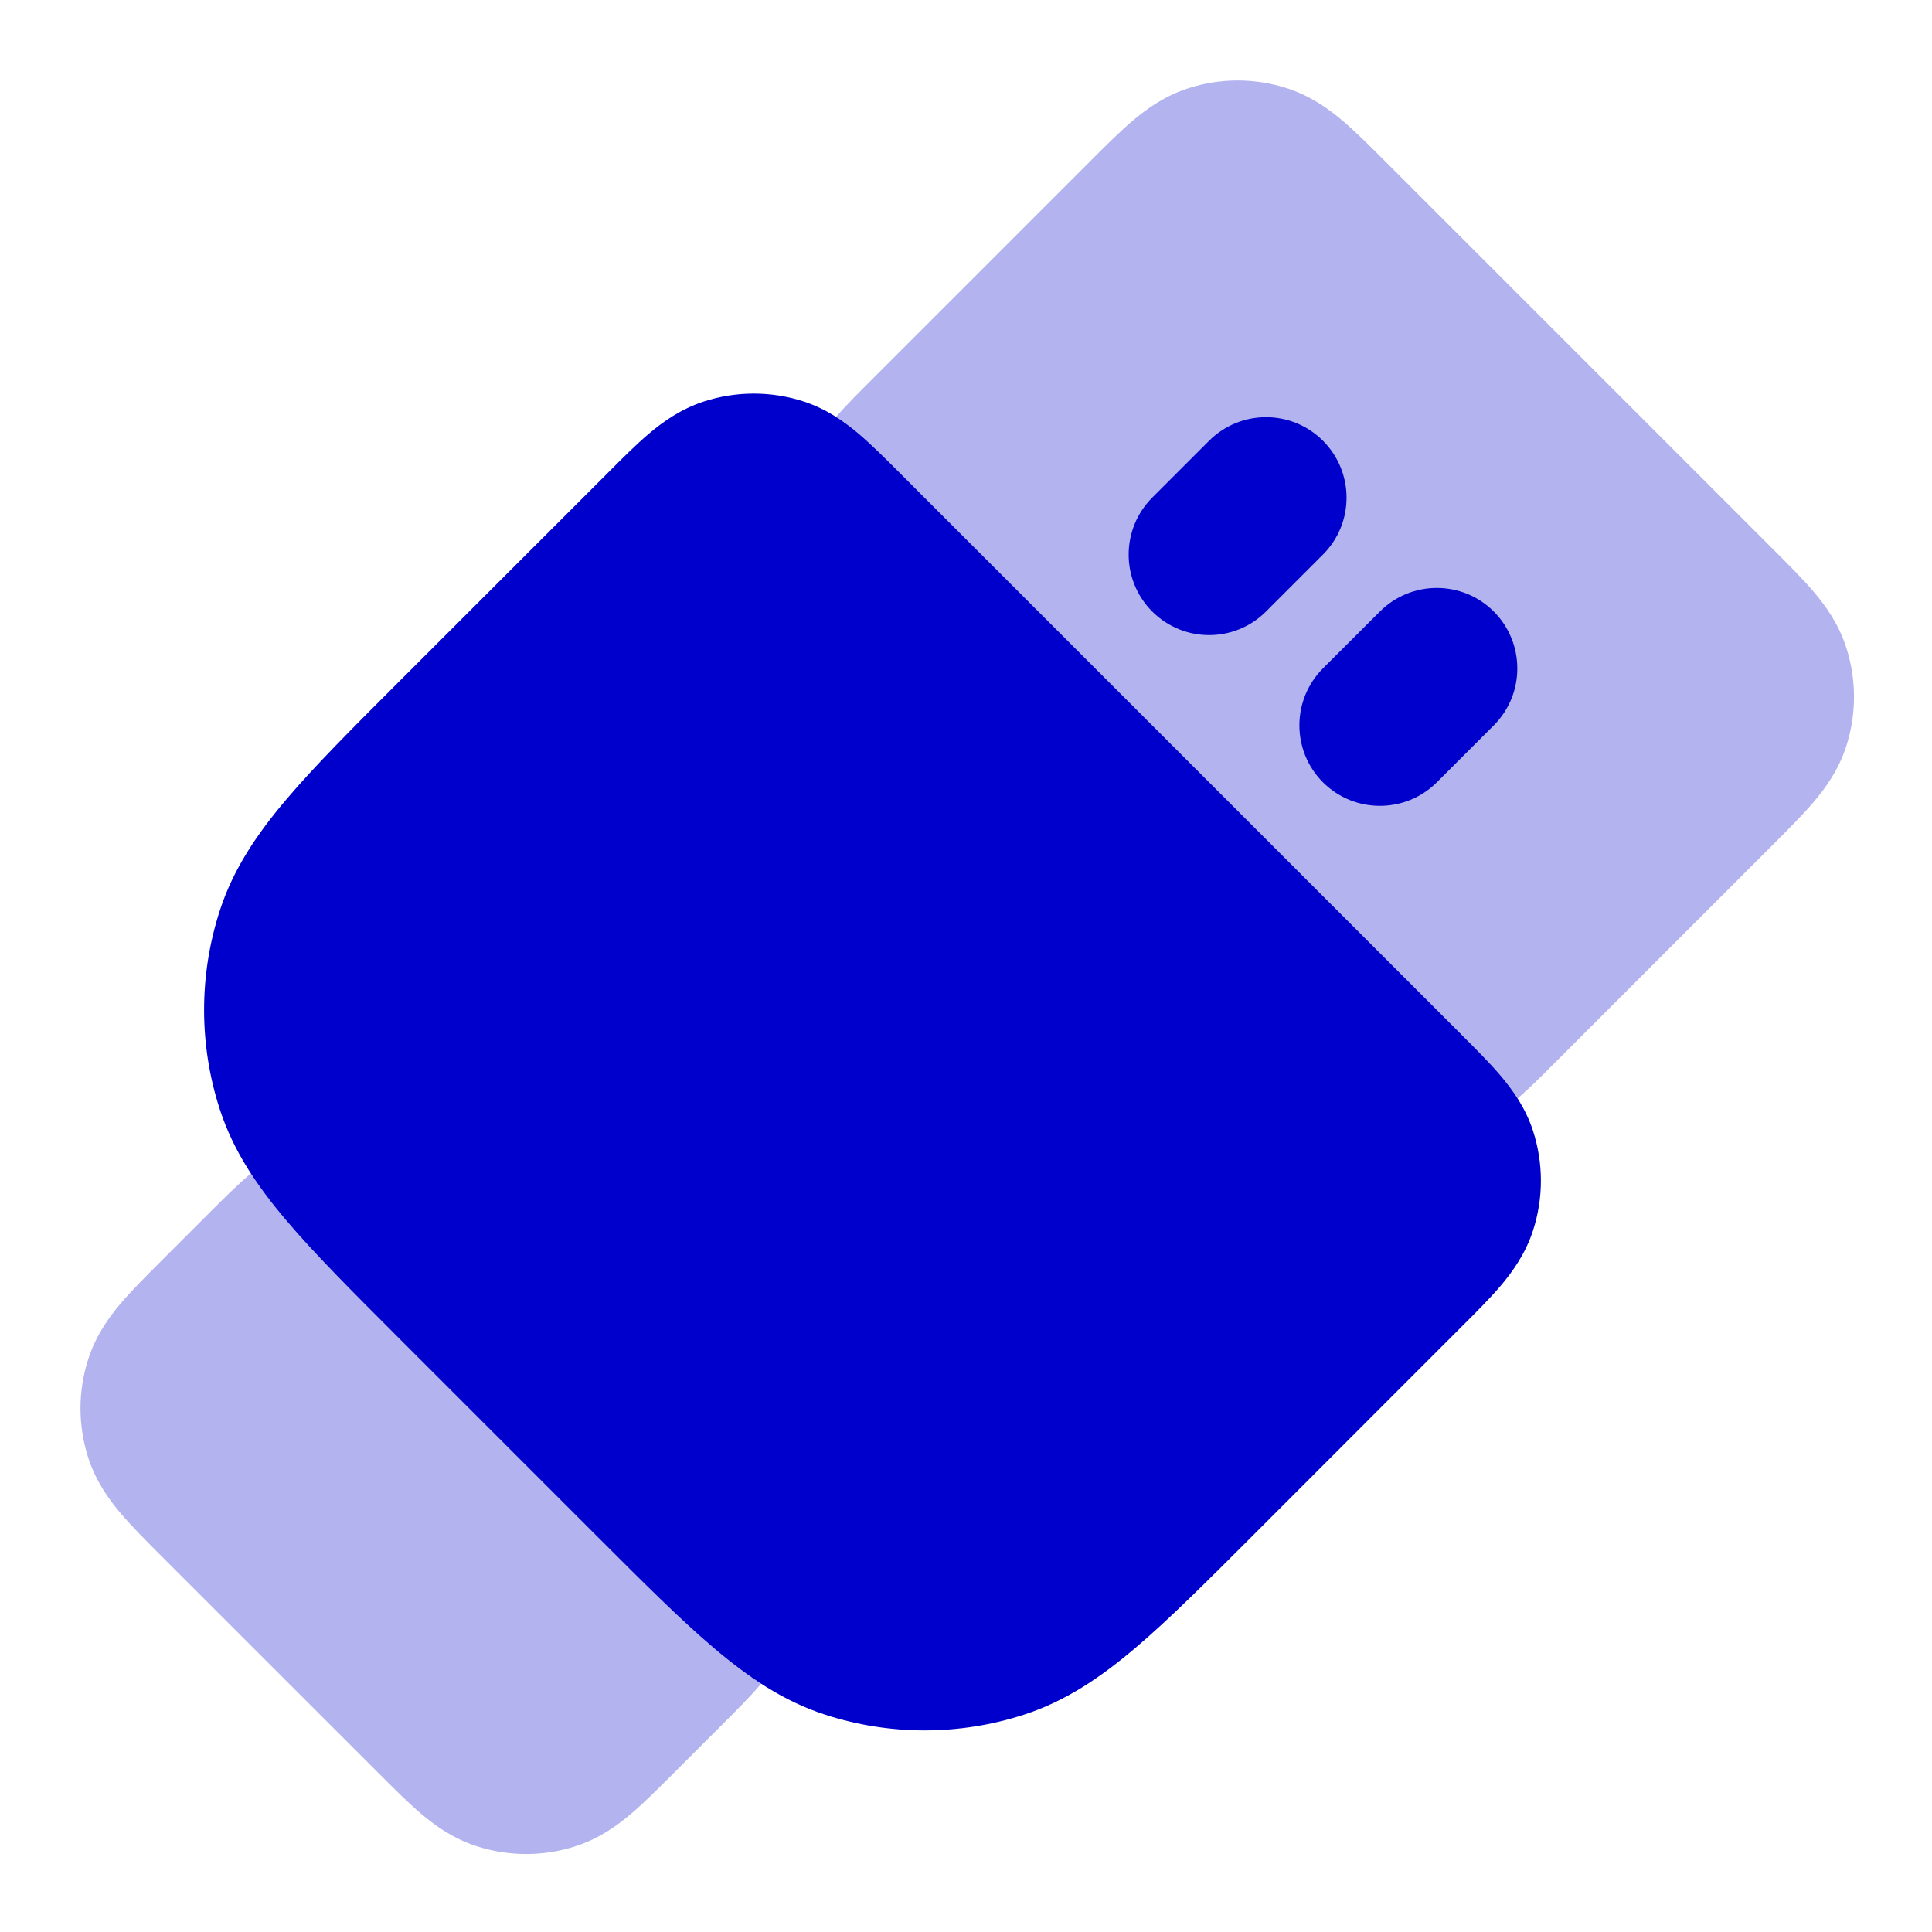 <svg width="24" height="24" viewBox="0 0 24 24" fill="none" xmlns="http://www.w3.org/2000/svg">
<g opacity="0.3">
<path d="M14.757 1.098C15.158 0.967 15.591 0.967 15.992 1.098C16.282 1.192 16.504 1.352 16.679 1.5C16.838 1.635 17.012 1.809 17.19 1.987L22.044 6.841C22.222 7.019 22.396 7.193 22.531 7.352C22.68 7.527 22.839 7.749 22.933 8.039C23.064 8.441 23.064 8.873 22.933 9.275C22.839 9.565 22.68 9.786 22.531 9.961C22.396 10.121 22.222 10.294 22.044 10.473L19.312 13.205C19.153 13.364 18.998 13.519 18.853 13.646C18.786 13.54 18.713 13.446 18.642 13.363C18.507 13.204 18.333 13.03 18.155 12.851L11.18 5.877C11.002 5.698 10.828 5.524 10.669 5.389C10.585 5.318 10.492 5.245 10.385 5.178C10.512 5.034 10.668 4.878 10.826 4.72L13.559 1.987C13.737 1.809 13.911 1.635 14.07 1.5C14.245 1.352 14.467 1.192 14.757 1.098Z" fill="#0000CC"/>
<path d="M3.11 14.582L3.116 14.576C3.247 14.778 3.397 14.972 3.56 15.165C3.912 15.579 4.382 16.049 4.951 16.618L7.413 19.081C7.983 19.65 8.452 20.119 8.866 20.471C9.059 20.635 9.253 20.785 9.455 20.915L9.45 20.922C9.315 21.081 9.141 21.255 8.962 21.433L8.351 22.044C8.173 22.222 7.999 22.396 7.84 22.531C7.665 22.68 7.443 22.839 7.154 22.933C6.752 23.064 6.319 23.064 5.918 22.933C5.628 22.839 5.406 22.68 5.231 22.531C5.072 22.396 4.898 22.222 4.72 22.044L1.987 19.312C1.809 19.133 1.635 18.959 1.5 18.8C1.352 18.625 1.192 18.403 1.098 18.114C0.967 17.712 0.967 17.279 1.098 16.878C1.192 16.588 1.352 16.366 1.5 16.191C1.635 16.032 1.809 15.858 1.987 15.68L2.598 15.069C2.777 14.89 2.951 14.717 3.11 14.582Z" fill="#0000CC"/>
</g>
<path d="M9.982 4.987C9.58 4.857 9.147 4.857 8.746 4.987C8.456 5.081 8.234 5.241 8.059 5.389C7.9 5.524 7.726 5.698 7.548 5.877L4.95 8.474C4.381 9.043 3.911 9.513 3.56 9.927C3.195 10.357 2.899 10.792 2.731 11.31C2.47 12.113 2.47 12.979 2.731 13.782C2.899 14.3 3.195 14.735 3.56 15.165C3.911 15.579 4.381 16.049 4.95 16.618L7.413 19.081C7.982 19.65 8.452 20.12 8.866 20.471C9.296 20.836 9.731 21.132 10.249 21.3C11.052 21.561 11.918 21.561 12.721 21.3C13.239 21.132 13.674 20.836 14.104 20.471C14.518 20.12 14.988 19.65 15.557 19.081L18.154 16.483C18.333 16.305 18.507 16.131 18.642 15.972C18.79 15.797 18.95 15.575 19.044 15.285C19.174 14.884 19.174 14.451 19.044 14.049C18.95 13.76 18.79 13.538 18.642 13.363C18.507 13.204 18.333 13.03 18.154 12.851L11.18 5.877C11.001 5.698 10.827 5.524 10.668 5.389C10.493 5.241 10.271 5.081 9.982 4.987Z" fill="#0000CC"/>
<path d="M16.434 6.889C16.825 6.499 16.825 5.866 16.434 5.475C16.044 5.085 15.411 5.085 15.02 5.475L14.313 6.182C13.923 6.573 13.923 7.206 14.313 7.596C14.704 7.987 15.337 7.987 15.727 7.596L16.434 6.889Z" fill="#0000CC"/>
<path d="M18.556 9.011C18.946 8.62 18.946 7.987 18.556 7.596C18.165 7.206 17.532 7.206 17.142 7.596L16.434 8.303C16.044 8.694 16.044 9.327 16.434 9.718C16.825 10.108 17.458 10.108 17.849 9.718L18.556 9.011Z" fill="#0000CC"/>
</svg>
